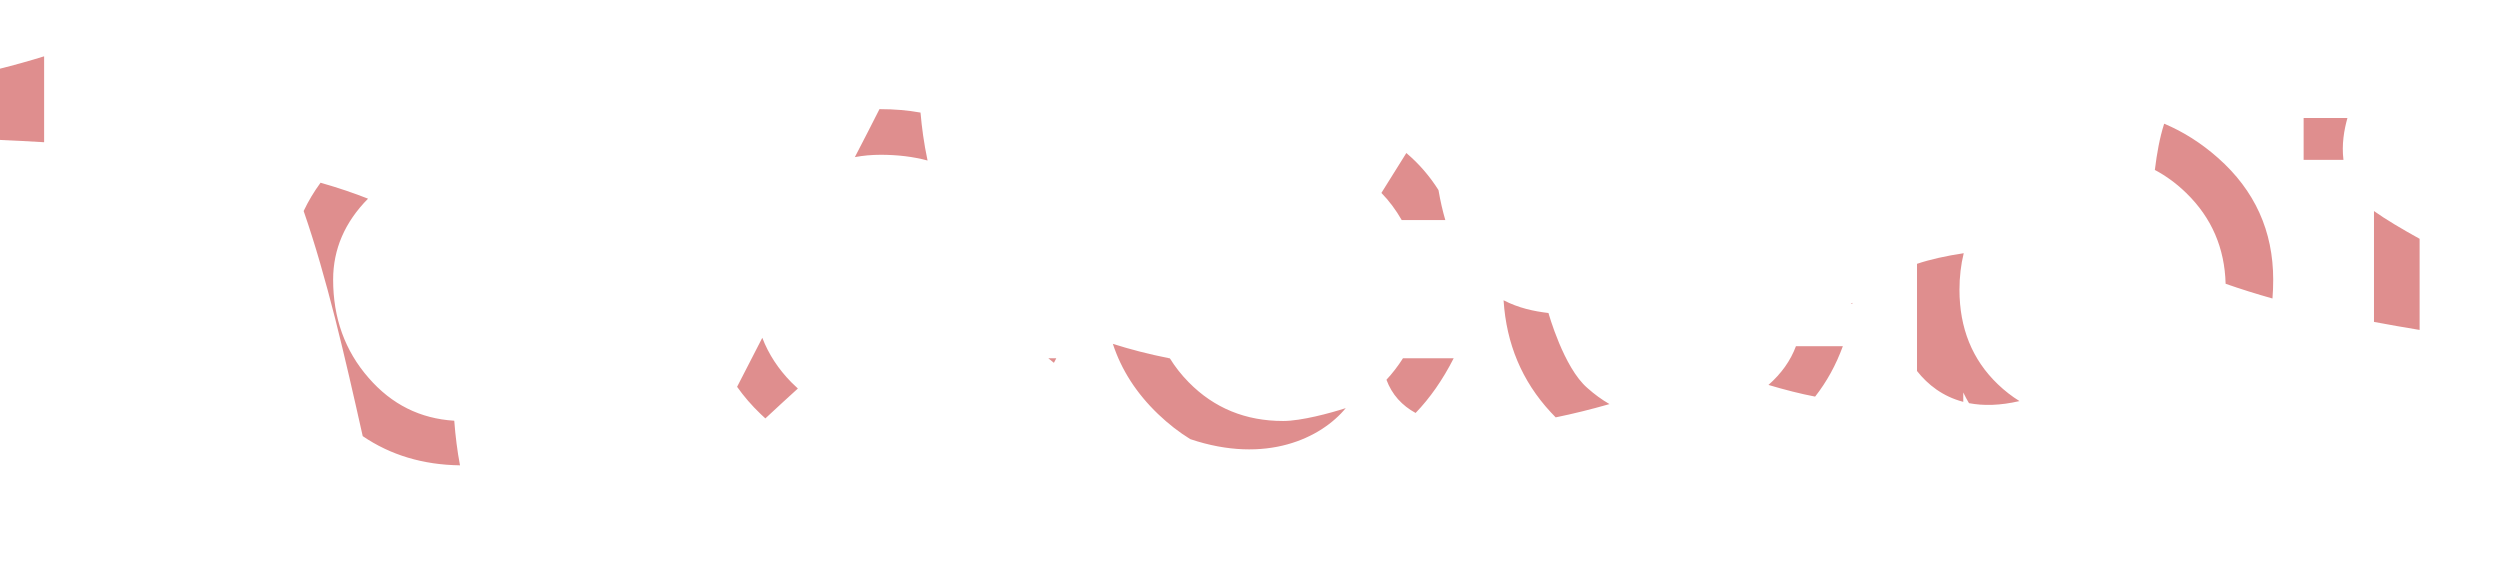 <?xml version="1.0" encoding="UTF-8" standalone="no"?>
<svg width="568px" height="131px" viewBox="0 0 568 131" version="1.1" xmlns="http://www.w3.org/2000/svg" xmlns:xlink="http://www.w3.org/1999/xlink" xmlns:sketch="http://www.bohemiancoding.com/sketch/ns">
    <!-- Generator: Sketch 3.0.2 (7799) - http://www.bohemiancoding.com/sketch -->
    <title>Red</title>
    <description>Created with Sketch.</description>
    <defs></defs>
    <g id="Page-1" stroke="none" stroke-width="1" fill="none" fill-rule="evenodd" sketch:type="MSPage">
        <path d="M549.736,54.254 L549.736,74.96 C546.25,74.386 542.793,73.783 539.368,73.137 L539.368,47.952 C542.085,49.878 545.688,52.019 549.736,54.254 L549.736,54.254 Z M532.43,36.32 L523.384,36.32 L523.384,26.816 L533.334,26.816 C532.554,29.62 532.017,32.793 532.43,36.32 L532.43,36.32 Z M516.306,67.82 C516.417,66.422 516.472,64.994 516.472,63.536 C516.472,52.496 512.296,43.28 503.944,35.888 C500.15,32.53 496.068,29.934 491.699,28.102 C490.664,31.335 490.039,34.887 489.581,38.613 C492.147,39.969 494.535,41.724 496.744,43.88 C502.478,49.476 505.45,56.341 505.66,64.476 C509.161,65.696 512.711,66.804 516.306,67.82 L516.306,67.82 Z M447.355,91.596 C446.887,90.817 446.454,90.008 446.056,89.168 L446.056,91.302 C441.425,90.093 438.024,87.432 435.544,84.293 L435.544,59.942 C438.469,58.945 442.173,58.131 446.159,57.529 C445.514,60.142 445.192,62.913 445.192,65.84 C445.192,74.576 448.096,81.728 453.904,87.296 C455.438,88.767 457.078,90.044 458.824,91.126 C454.382,92.158 450.589,92.219 447.355,91.596 L447.355,91.596 Z M420.483,69.008 L420.856,69.008 L420.856,68.798 C420.733,68.868 420.608,68.938 420.483,69.008 L420.483,69.008 Z M360.664,88.16 C362.246,89.578 363.916,90.795 365.676,91.81 C361.524,92.996 357.42,94.02 353.449,94.826 C353.066,94.438 352.686,94.04 352.312,93.632 C345.81,86.61 342.244,78.139 341.613,68.22 C345.042,70.006 348.597,70.739 351.813,71.116 C351.813,71.116 355.265,83.545 360.664,88.16 Z M401.795,87.457 C404.737,84.868 406.819,81.934 408.04,78.656 L418.696,78.656 C417.144,82.911 415.044,86.729 412.396,90.109 C409.089,89.482 405.501,88.56 401.795,87.457 L401.795,87.457 Z M321.623,93.826 C324.912,90.415 327.798,86.27 330.28,81.392 L318.76,81.392 C317.615,83.191 316.361,84.82 315,86.279 C316.255,89.672 318.539,92.138 321.623,93.826 L321.623,93.826 Z M263.104,94.064 C258.201,89.364 254.78,84.051 252.84,78.124 C256.633,79.331 260.915,80.46 265.802,81.428 C266.988,83.353 268.417,85.165 270.088,86.864 C275.848,92.72 283,95.648 291.544,95.648 C295.669,95.648 302.334,93.83 305.756,92.725 C300.16,99.528 287.657,105.57 270.431,99.772 C267.861,98.186 265.419,96.283 263.104,94.064 Z M319.52,34.765 C322.361,37.168 324.795,39.974 326.822,43.181 C327.25,45.671 327.773,47.937 328.376,50 L318.472,50 C317.137,47.67 315.598,45.615 313.853,43.834 C315.93,40.525 317.856,37.433 319.52,34.765 L319.52,34.765 Z M239.45,82.434 C239.633,82.09 239.813,81.743 239.992,81.392 L238.172,81.392 C238.592,81.741 239.018,82.088 239.45,82.434 L239.45,82.434 Z M173.891,95.063 C173.529,94.737 173.171,94.404 172.816,94.064 C170.778,92.11 168.995,90.05 167.469,87.884 C169.377,84.198 171.287,80.479 173.193,76.748 C174.631,80.476 176.834,83.848 179.8,86.864 C180.282,87.354 180.774,87.824 181.275,88.273 C178.961,90.369 176.504,92.63 173.891,95.063 L173.891,95.063 Z M199.812,24.801 C199.909,24.8 200.006,24.8 200.104,24.8 C203.229,24.8 206.241,25.059 209.141,25.577 C209.423,28.883 209.91,32.555 210.74,36.471 C207.519,35.602 203.974,35.168 200.104,35.168 C198.058,35.168 196.098,35.344 194.224,35.695 C196.392,31.527 198.239,27.91 199.812,24.801 L199.812,24.801 Z M104.513,105.723 C96.104,105.608 88.737,103.397 82.41,99.091 C78.342,80.911 74.228,63.029 68.988,47.947 C70.048,45.702 71.329,43.558 72.831,41.515 C76.936,42.689 80.507,43.908 83.613,45.14 C78.329,50.495 75.688,56.627 75.688,63.536 C75.688,72.272 78.376,79.712 83.752,85.856 C88.973,91.873 95.457,95.117 103.207,95.588 C103.468,99.019 103.885,102.446 104.513,105.723 L104.513,105.723 Z M-0.344,31.776 L-0.344,15.693 C3.282,14.781 6.758,13.816 10.024,12.794 L10.024,32.314 C6.687,32.112 3.233,31.932 -0.344,31.776 L-0.344,31.776 Z" id="Red" opacity="0.544" fill="#C53131" sketch:type="MSShapeGroup"></path>
    </g>
</svg>